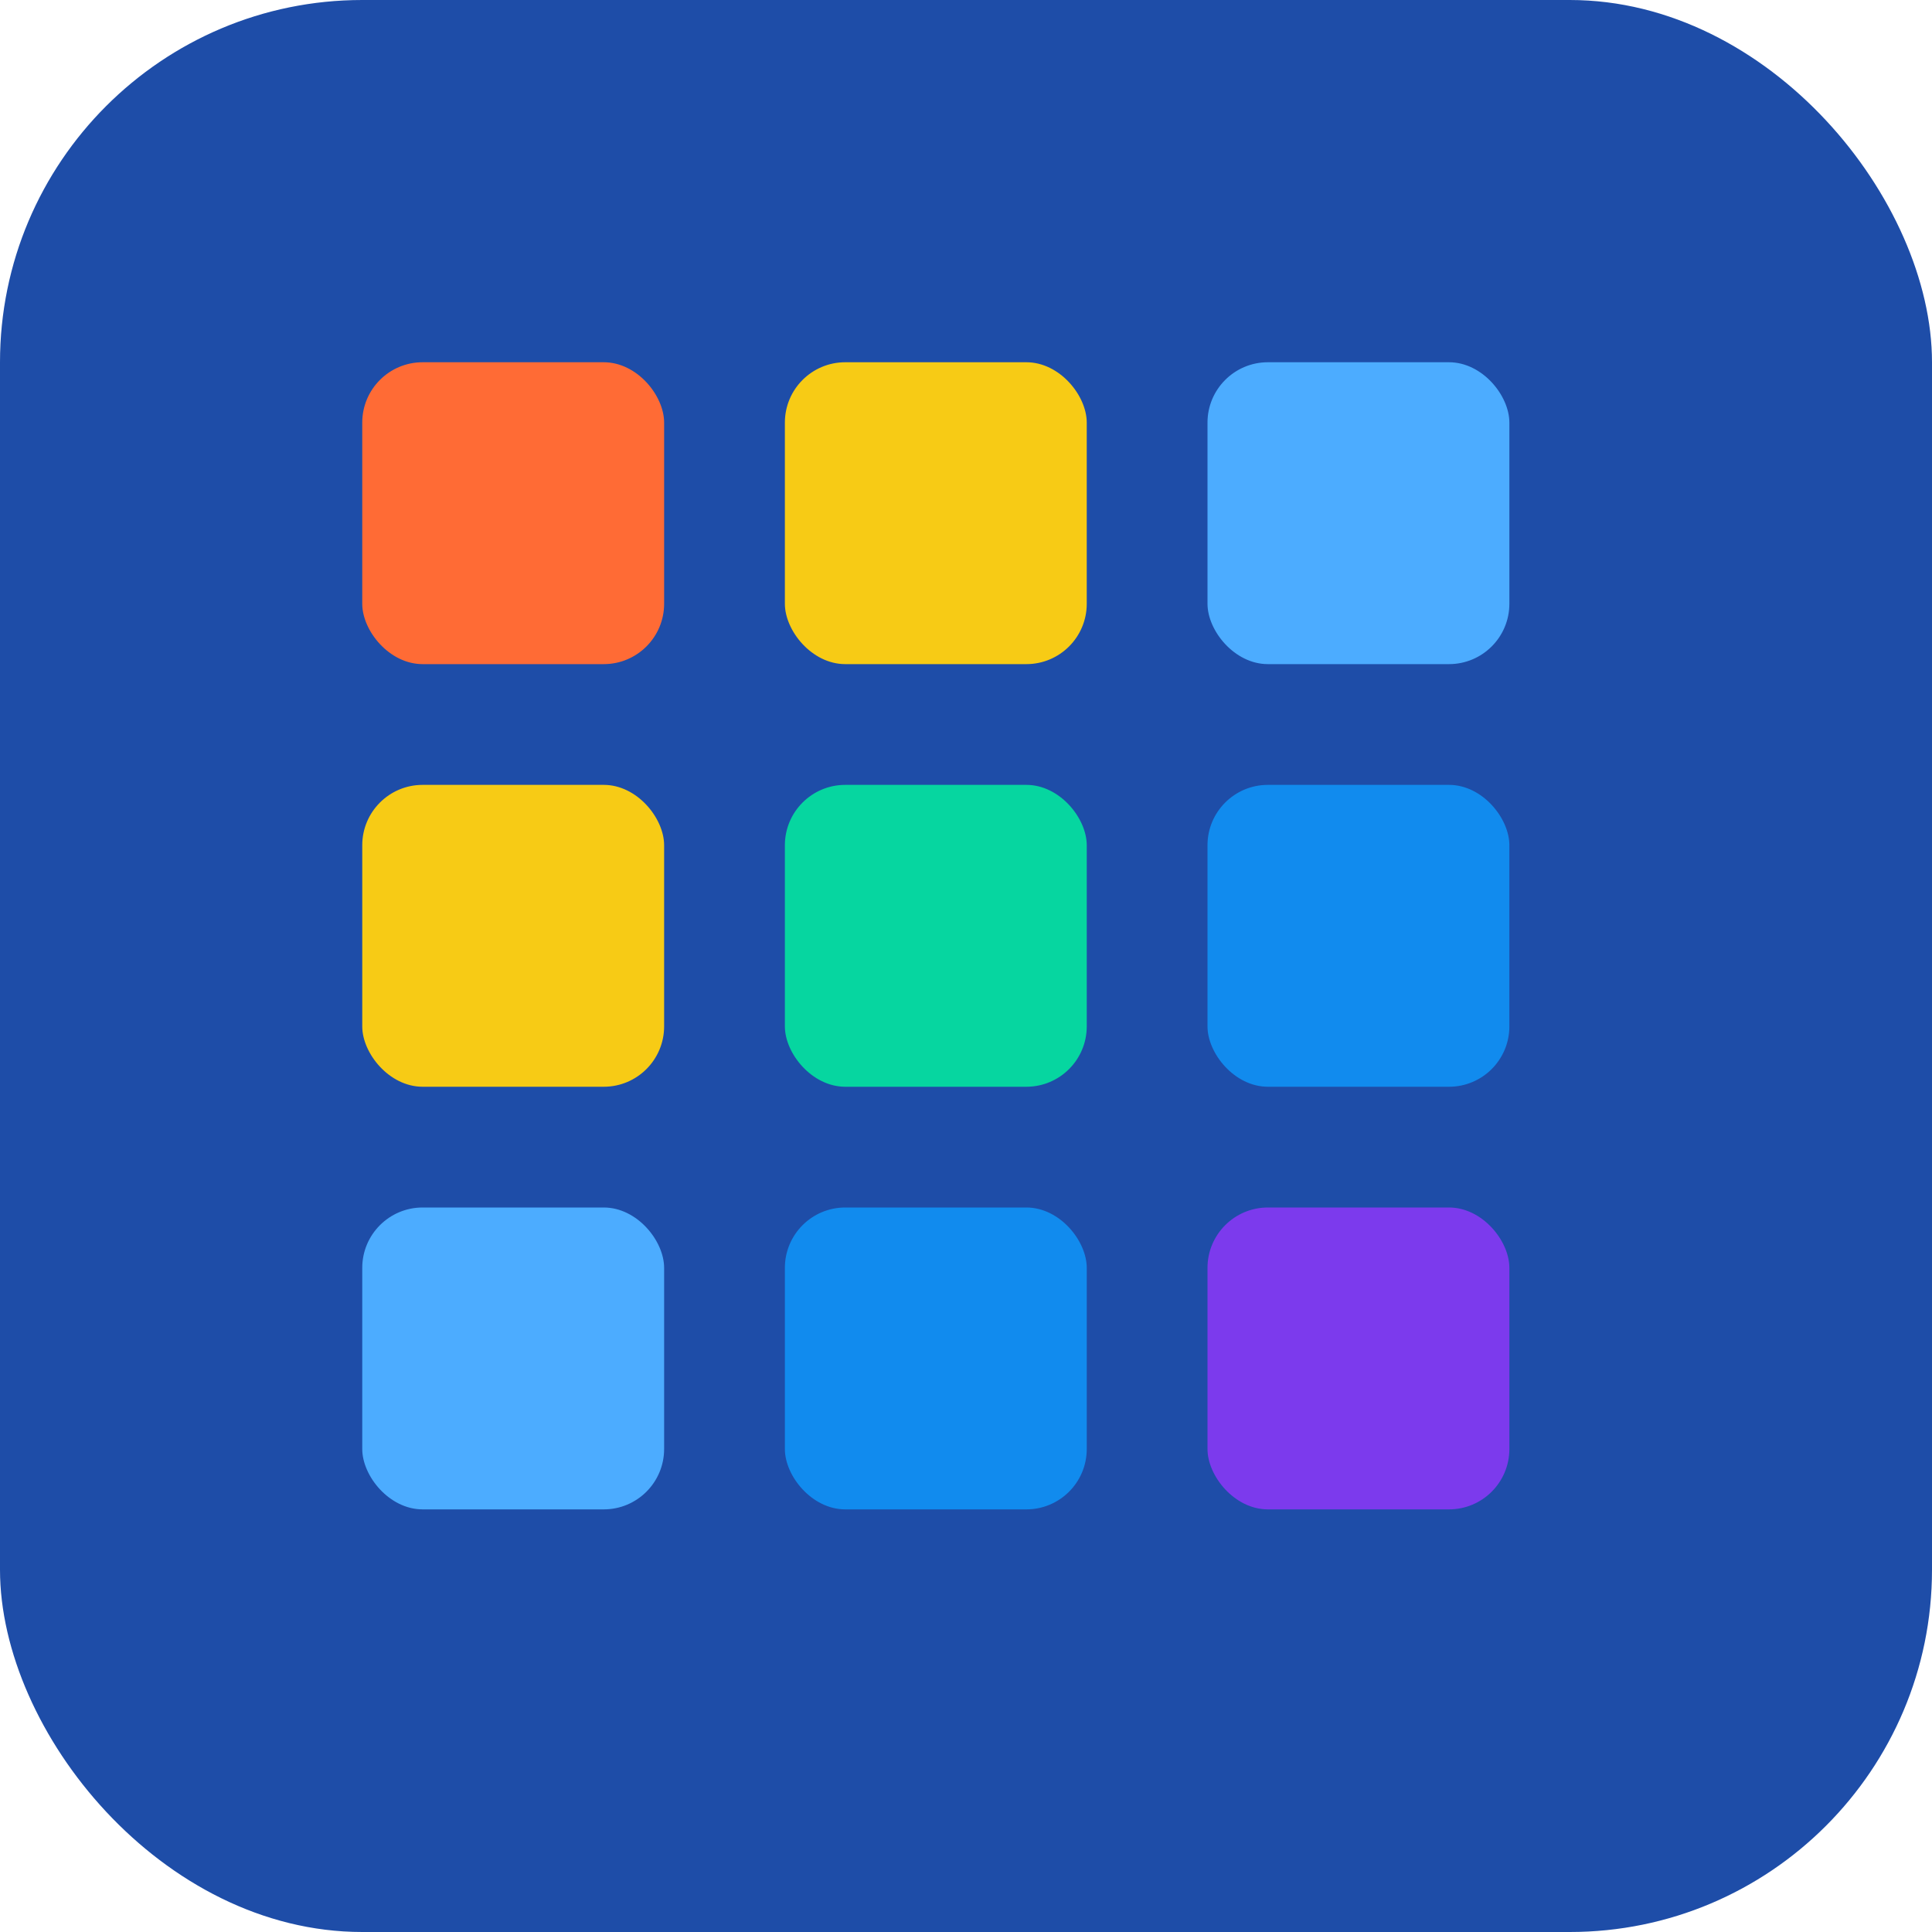 <svg width="32" height="32" viewBox="0 0 32 32" xmlns="http://www.w3.org/2000/svg">
  <rect width="32" height="32" rx="6" fill="#1E4DA8"/>
  <g transform="translate(6, 6)">
    <!-- Grid pattern -->
    <rect x="0" y="0" width="5" height="5" rx="1" fill="#FF6B35"/>
    <rect x="7" y="0" width="5" height="5" rx="1" fill="#F7CB15"/>
    <rect x="14" y="0" width="5" height="5" rx="1" fill="#4CACFF"/>
    <rect x="0" y="7" width="5" height="5" rx="1" fill="#F7CB15"/>
    <rect x="7" y="7" width="5" height="5" rx="1" fill="#06D6A0"/>
    <rect x="14" y="7" width="5" height="5" rx="1" fill="#118BEE"/>
    <rect x="0" y="14" width="5" height="5" rx="1" fill="#4CACFF"/>
    <rect x="7" y="14" width="5" height="5" rx="1" fill="#118BEE"/>
    <rect x="14" y="14" width="5" height="5" rx="1" fill="#7C3AED"/>
  </g>
</svg>